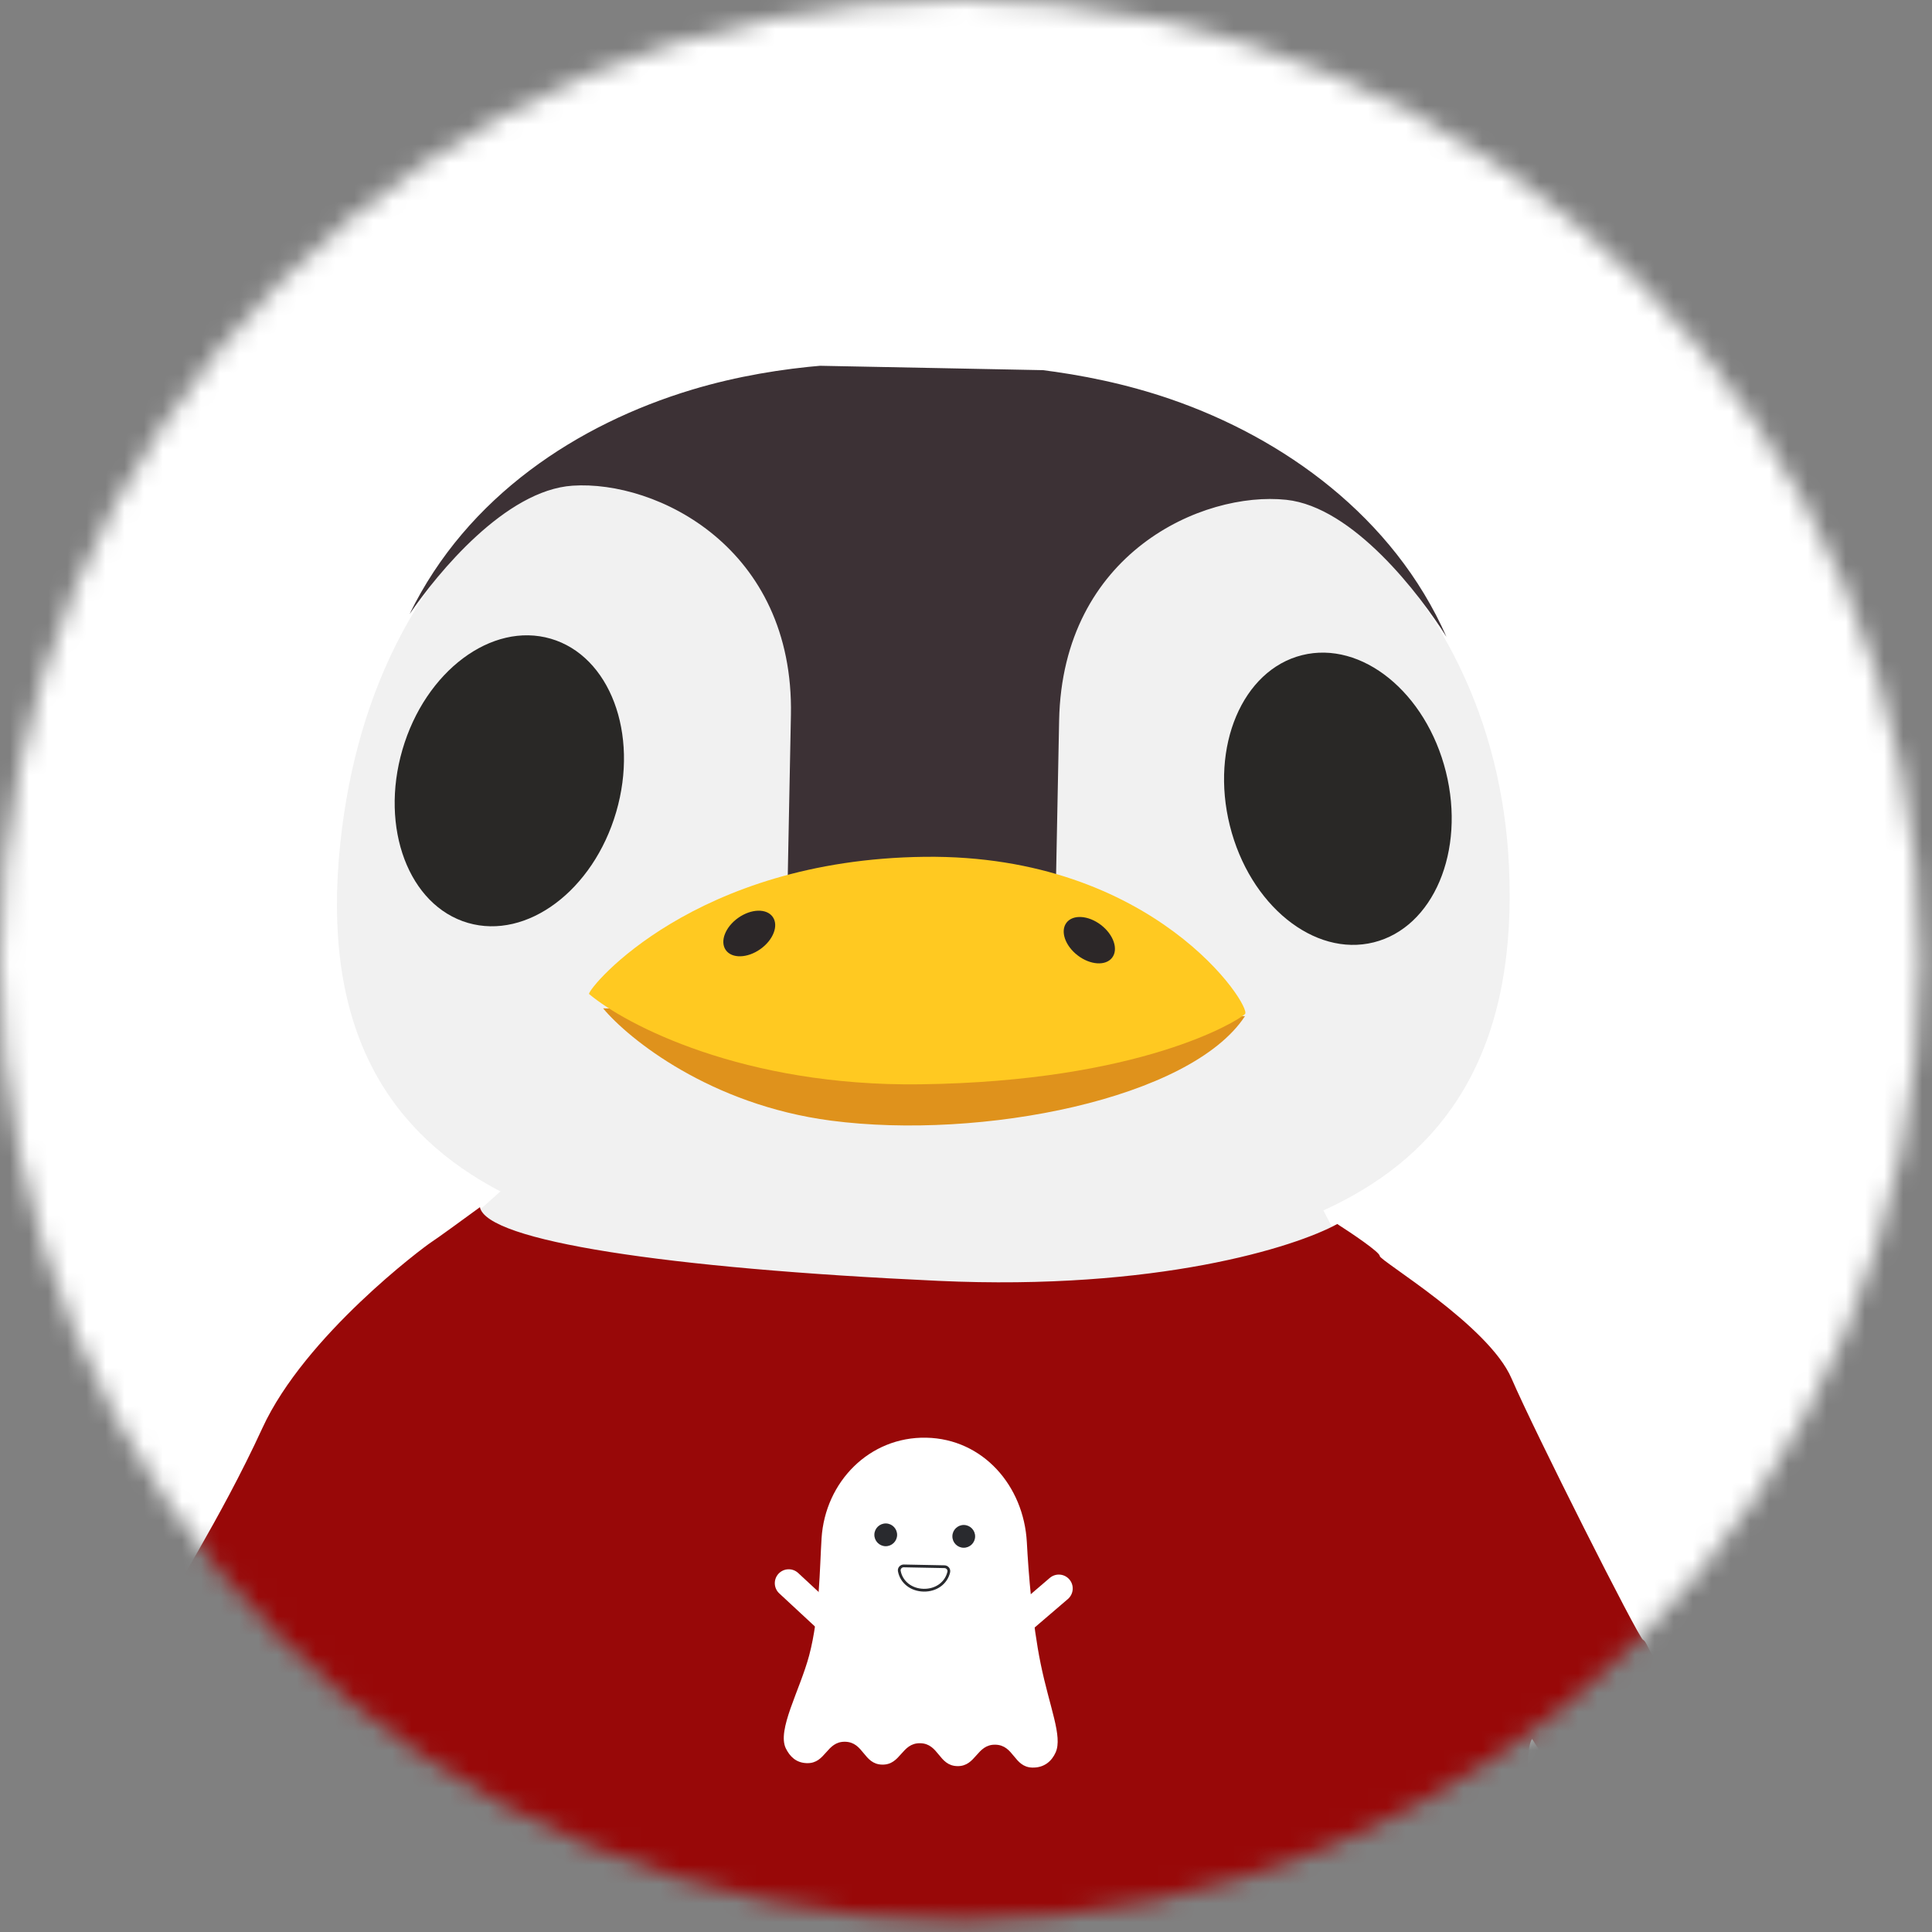 <svg width="101" height="101" viewBox="0 0 101 101" fill="none" xmlns="http://www.w3.org/2000/svg">
<rect x="0" y="0" width="101" height="101" fill="#808080" stroke="none"/>
<mask id="mask0_79_269" style="mask-type:alpha" maskUnits="userSpaceOnUse" x="0" y="0" width="101" height="101">
<circle cx="50.193" cy="50.193" r="50.193" fill="white"/>
</mask>
<g mask="url(#mask0_79_269)">
<rect x="-4.478" y="-4.105" width="108.969" height="108.222" fill="white"/>
<path d="M32.018 116.971C19.448 114.219 15.518 102.662 15.123 97.227L79.096 98.484C76.801 113.555 65.394 116.733 64.087 117.097L64.077 117.1C62.818 117.451 47.731 120.411 32.018 116.971Z" fill="#F1F1F1"/>
<g clip-path="url(#clip0_79_269)">
<path d="M78.885 45.253C79.773 63.806 65.063 66.523 47.916 66.186C30.769 65.849 15.796 62.799 17.793 44.053C19.549 27.556 31.691 18.902 48.838 19.239C65.985 19.576 78.159 30.085 78.885 45.253Z" fill="#F1F1F1"/>
<path fill-rule="evenodd" clip-rule="evenodd" d="M21.413 32.101C22.874 29.959 26.424 25.621 29.935 25.39C34.324 25.1 41.519 28.623 41.347 37.386L41.153 47.276L48.163 47.414L48.163 47.42L55.174 47.557L55.368 37.667C55.54 28.904 62.868 25.667 67.242 26.128C70.741 26.497 74.241 31.094 75.617 33.292C72.847 27.004 67.088 22.897 61.209 20.871C56.504 19.249 51.802 19.006 48.721 19.002L48.722 18.996C45.644 18.88 40.935 18.938 36.171 20.373C30.216 22.167 24.428 25.927 21.413 32.101Z" fill="#3C3135"/>
<path d="M43.436 58.583C37.14 57.758 32.874 54.326 31.528 52.714L65.084 53.122C62.244 57.45 51.306 59.615 43.436 58.583Z" fill="#DF921C"/>
<path d="M48.107 56.685C38.887 56.804 32.721 53.586 30.791 51.961C30.799 51.586 36.315 44.931 48.34 44.792C60.366 44.652 65.469 52.642 65.086 53.011C64.703 53.379 59.632 56.535 48.107 56.685Z" fill="#FFC921"/>
<ellipse cx="56.947" cy="49.15" rx="1.503" ry="1.002" transform="rotate(37.525 56.947 49.15)" fill="#2C2728"/>
<ellipse cx="1.503" cy="1.002" rx="1.503" ry="1.002" transform="matrix(-0.816 0.577 0.577 0.816 39.818 47.116)" fill="#2C2728"/>
<ellipse cx="69.941" cy="41.757" rx="5.82" ry="7.737" transform="rotate(-14.009 69.941 41.757)" fill="#292826"/>
<ellipse cx="5.82" cy="7.737" rx="5.82" ry="7.737" transform="matrix(-0.96 -0.28 -0.28 0.96 34.38 35.02)" fill="#292826"/>
</g>
<path d="M26.333 62.13L24.548 63.723C25.844 67.881 37.279 67.73 49.888 67.978C59.403 68.165 66.497 66.175 69.747 64.361L69.023 62.969L26.333 62.13Z" fill="#F1F1F1"/>
<path d="M69.908 63.988C70.65 64.462 72.133 65.46 72.129 65.66C72.124 65.91 77.819 69.278 79.017 72.057C80.215 74.836 85.639 85.588 85.887 85.718C86.135 85.848 86.245 86.602 86.741 86.862C87.237 87.122 88.484 87.397 88.464 88.398C88.445 89.4 87.134 92.38 86.24 93.239C85.347 94.098 83.442 95.439 81.832 94.53C80.221 93.622 81.117 92.638 80.877 92.132C80.723 91.809 80.418 91.432 80.092 90.906C79.904 91.195 79.88 91.862 79.868 92.488C79.855 93.114 80.562 95.382 80.417 96.381C80.272 97.38 79.377 98.364 75.952 100.551C72.528 102.738 59.11 103.602 58.106 103.707C57.102 103.813 41.446 103.881 29.951 102.528C18.455 101.175 16.011 98.121 14.658 96.842C13.306 95.563 13.608 92.939 14.121 92.323C14.531 91.83 14.478 90.368 14.401 89.699C14.287 89.937 14.205 90.071 14.165 90.07C13.789 90.062 13.399 90.806 13.259 91.555C13.119 92.304 11.455 94.149 9.346 93.106C7.238 92.063 6.308 88.413 6.082 87.156C5.856 85.899 7.366 85.553 7.744 85.435C8.122 85.317 8.507 84.824 8.645 84.2C8.782 83.577 11.492 79.497 13.716 74.657C15.941 69.816 22.168 65.179 22.549 64.936C22.853 64.742 24.369 63.636 25.09 63.108C25.431 64.868 34.795 66.304 49.06 66.96C60.471 67.485 67.713 65.197 69.908 63.988Z" fill="#980808"/>
<path d="M9.736 92.988C9.335 92.98 7.69 90.861 6.918 89.802C6.705 90.006 6.225 90.665 6.005 91.662C5.73 92.909 6.699 94.557 7.573 94.699C8.272 94.813 9.306 93.606 9.736 92.988Z" fill="#F1F1F1"/>
<path d="M84.56 94.458C84.961 94.466 86.688 92.413 87.501 91.385C87.706 91.598 88.16 92.275 88.341 93.28C88.566 94.537 87.533 96.145 86.654 96.252C85.951 96.339 84.965 95.092 84.56 94.458Z" fill="#F1F1F1"/>
<path d="M40.699 82.27C40.764 82.2 40.842 82.144 40.929 82.104C41.015 82.064 41.109 82.042 41.205 82.038C41.3 82.034 41.395 82.05 41.485 82.083C41.574 82.116 41.656 82.167 41.726 82.231L44.005 84.346L43.016 85.412L40.737 83.297C40.667 83.233 40.611 83.154 40.571 83.068C40.531 82.981 40.509 82.887 40.505 82.792C40.502 82.696 40.517 82.601 40.55 82.512C40.583 82.422 40.634 82.34 40.699 82.27Z" fill="white"/>
<path d="M53.465 85.617L52.519 84.513L54.879 82.49C55.026 82.365 55.216 82.302 55.408 82.317C55.6 82.332 55.779 82.422 55.904 82.569C56.03 82.715 56.092 82.905 56.077 83.098C56.062 83.29 55.972 83.468 55.825 83.594L53.465 85.617Z" fill="white"/>
<path d="M54.404 86.981C54.877 89.282 55.556 90.77 55.187 91.61C54.992 92.051 54.605 92.417 53.975 92.405C52.993 92.385 53.015 91.227 52.033 91.208C51.051 91.189 51.029 92.347 50.047 92.328C49.065 92.308 49.088 91.15 48.106 91.131C47.124 91.112 47.101 92.27 46.119 92.25C45.138 92.231 45.16 91.073 44.178 91.054C43.197 91.034 43.174 92.192 42.192 92.173C41.609 92.162 41.287 91.812 41.086 91.411C40.602 90.448 41.814 88.374 42.303 86.534C42.844 84.5 42.852 81.953 42.949 80.419C43.137 77.462 45.457 75.101 48.42 75.159C51.384 75.217 53.523 77.671 53.681 80.63C53.766 82.226 53.972 84.874 54.404 86.981Z" fill="white"/>
<path d="M46.292 80.832C46.621 80.838 46.892 80.577 46.899 80.249C46.905 79.92 46.644 79.649 46.316 79.642C45.987 79.636 45.715 79.897 45.709 80.225C45.703 80.554 45.964 80.825 46.292 80.832Z" fill="#292A2E"/>
<path d="M50.371 80.912C50.699 80.918 50.971 80.657 50.977 80.329C50.984 80 50.723 79.729 50.394 79.722C50.066 79.716 49.794 79.977 49.788 80.305C49.781 80.634 50.042 80.906 50.371 80.912Z" fill="#292A2E"/>
<path d="M49.377 81.903C49.411 81.904 49.445 81.912 49.476 81.928C49.506 81.943 49.533 81.965 49.554 81.992C49.576 82.019 49.591 82.05 49.598 82.084C49.606 82.117 49.606 82.152 49.598 82.186C49.459 82.779 48.922 83.144 48.287 83.131C47.653 83.119 47.13 82.734 47.014 82.135C47.008 82.101 47.009 82.066 47.018 82.033C47.027 82 47.043 81.969 47.066 81.943C47.088 81.917 47.115 81.896 47.147 81.882C47.178 81.868 47.212 81.861 47.247 81.862L49.377 81.903Z" fill="white"/>
<path d="M48.285 83.204C47.602 83.19 47.062 82.766 46.943 82.148C46.935 82.104 46.936 82.059 46.947 82.016C46.959 81.972 46.98 81.932 47.009 81.898C47.038 81.863 47.075 81.835 47.116 81.817C47.157 81.798 47.202 81.788 47.248 81.789L49.378 81.831C49.424 81.832 49.468 81.843 49.509 81.864C49.55 81.884 49.585 81.913 49.613 81.949C49.641 81.984 49.66 82.025 49.669 82.069C49.679 82.113 49.679 82.158 49.669 82.202C49.525 82.814 48.969 83.217 48.285 83.204ZM47.245 81.934C47.221 81.933 47.197 81.938 47.176 81.948C47.154 81.958 47.135 81.973 47.119 81.991C47.104 82.009 47.093 82.03 47.087 82.052C47.081 82.075 47.081 82.098 47.085 82.121C47.191 82.67 47.675 83.047 48.288 83.059C48.902 83.071 49.4 82.713 49.527 82.169C49.533 82.146 49.533 82.123 49.528 82.1C49.523 82.077 49.513 82.056 49.498 82.038C49.484 82.019 49.465 82.004 49.444 81.993C49.422 81.982 49.399 81.976 49.375 81.976L47.245 81.934Z" fill="#292A2E"/>
</g>
<defs>
<clipPath id="clip0_79_269">
<rect width="61.3" height="46.955" fill="white" transform="translate(18.171 18.637) rotate(1.125)"/>
</clipPath>
</defs>
</svg>
